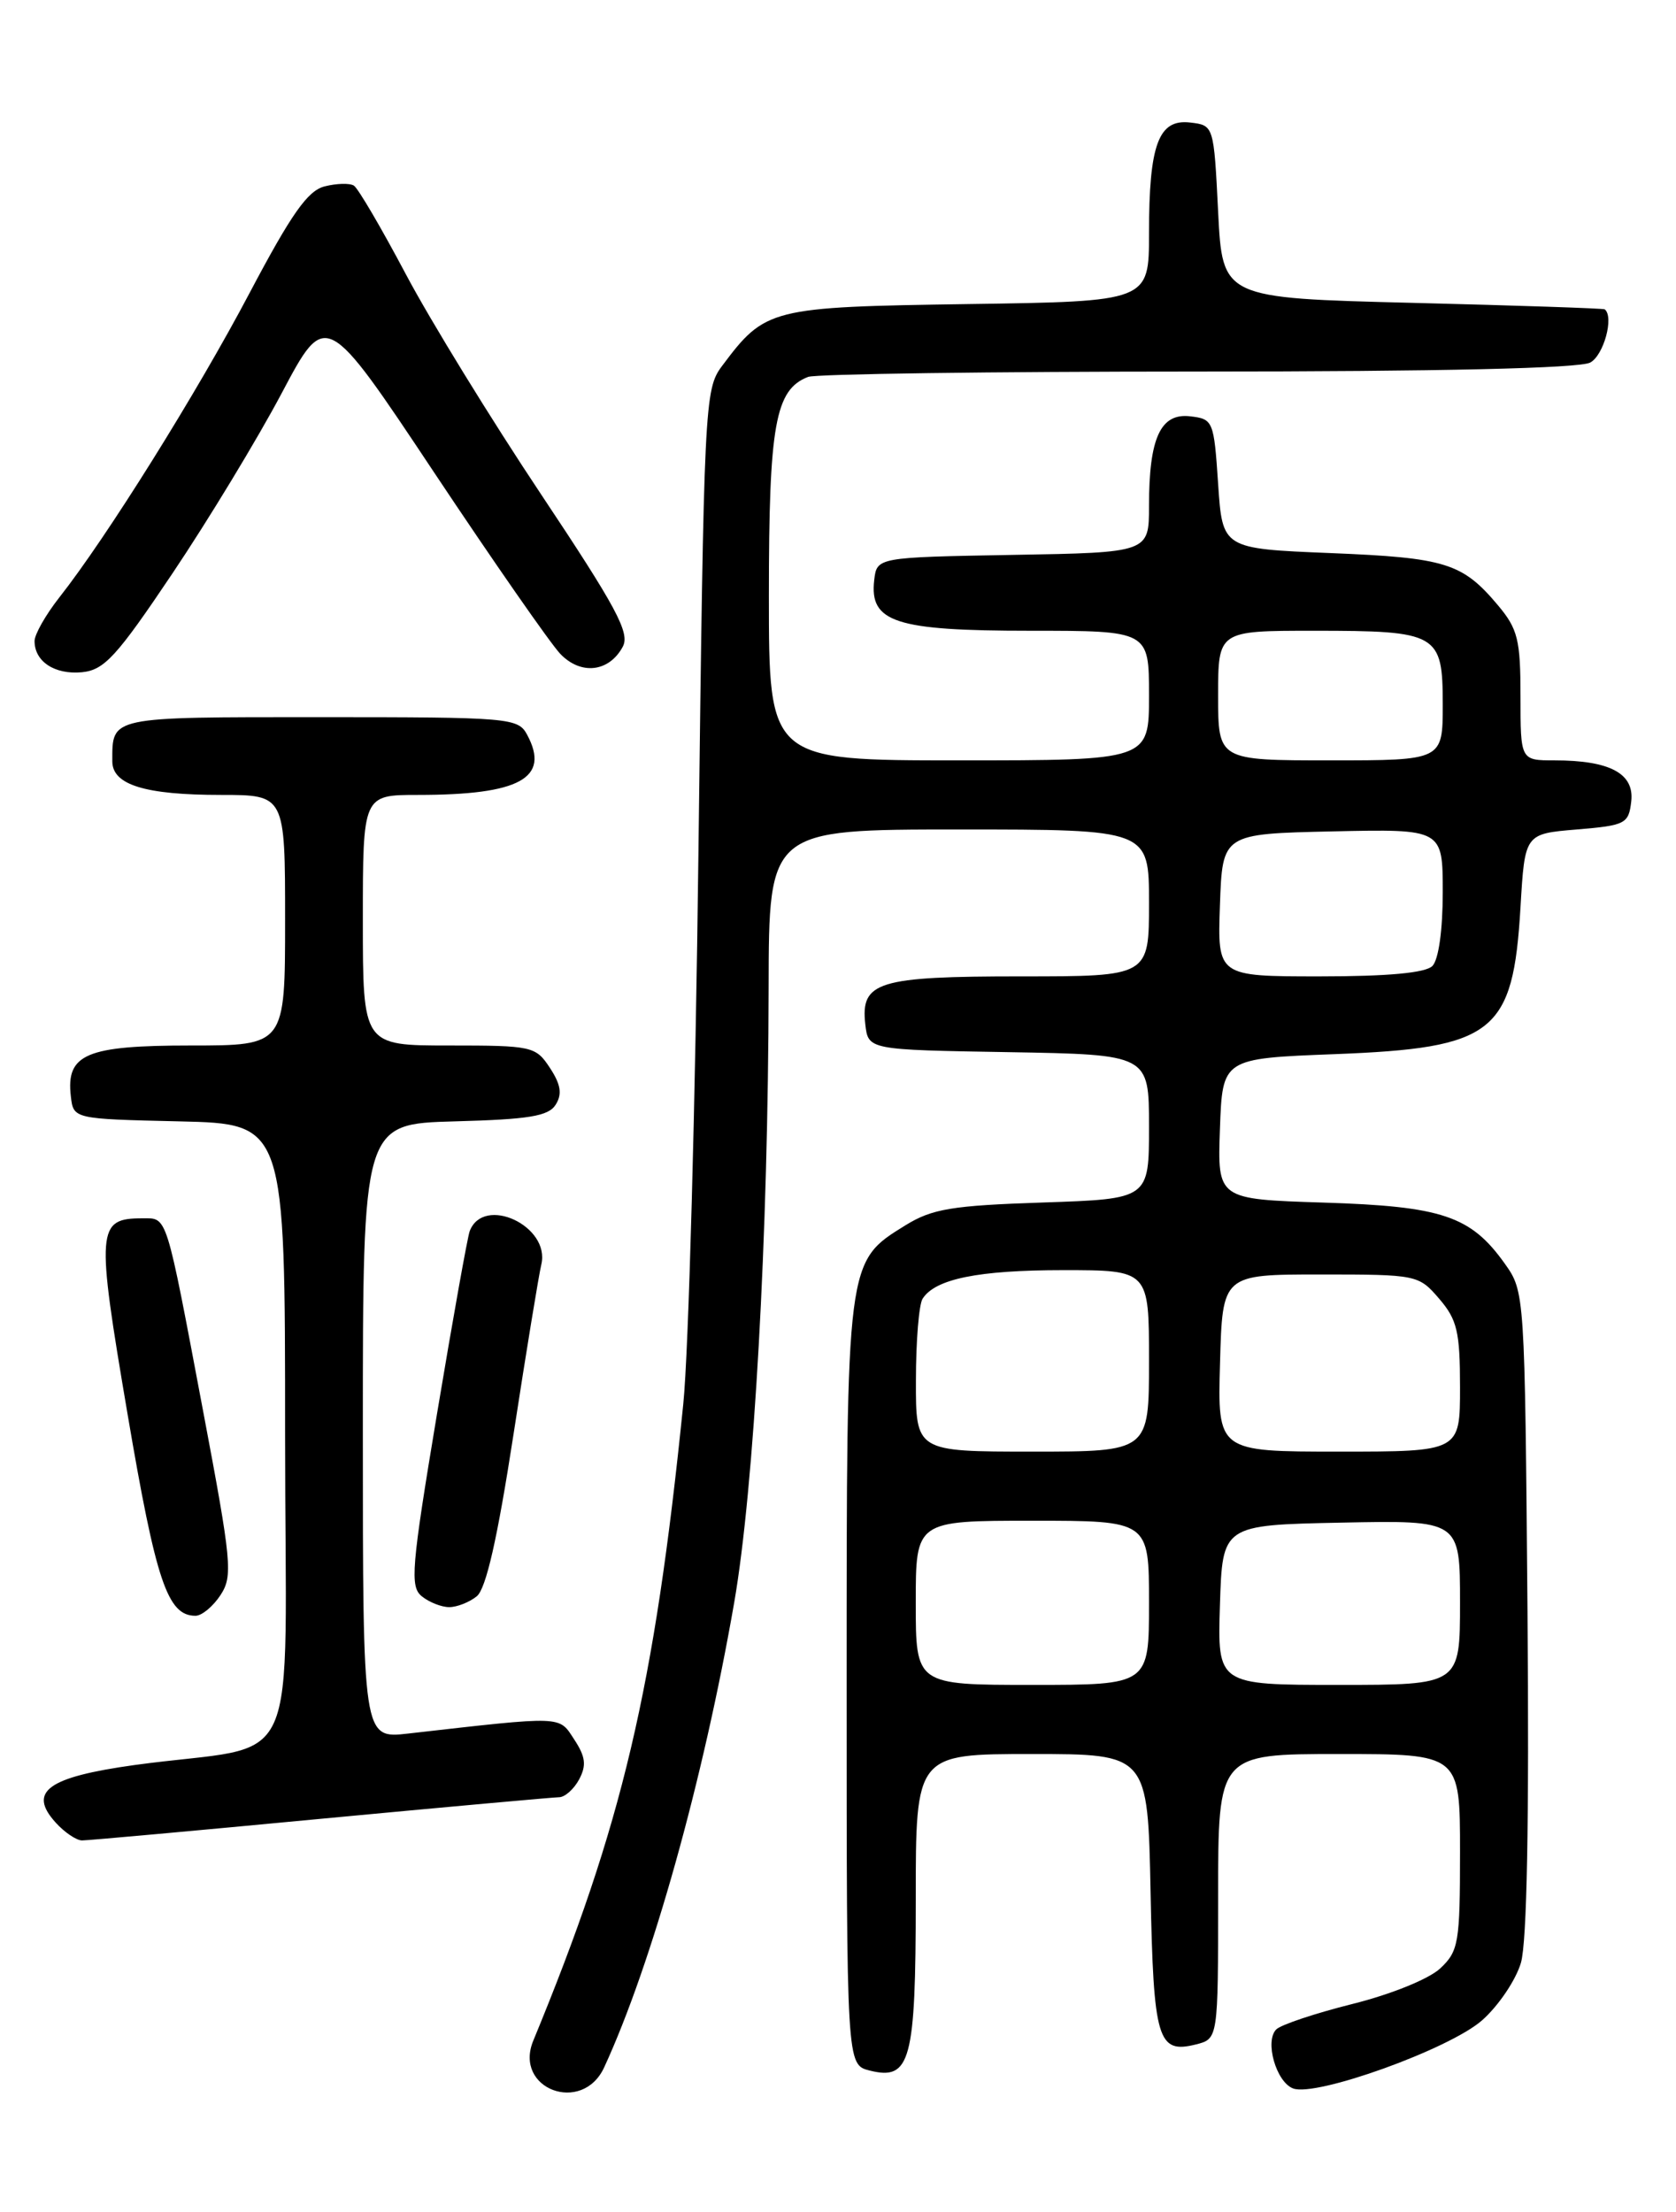 <?xml version="1.0" encoding="UTF-8" standalone="no"?>
<!DOCTYPE svg PUBLIC "-//W3C//DTD SVG 1.1//EN" "http://www.w3.org/Graphics/SVG/1.1/DTD/svg11.dtd" >
<svg xmlns="http://www.w3.org/2000/svg" xmlns:xlink="http://www.w3.org/1999/xlink" version="1.1" viewBox="0 0 194 256">
 <g >
 <path fill="currentColor"
d=" M 69.94 239.25 C 75.46 227.28 81.41 206.01 84.98 185.50 C 87.29 172.22 88.93 143.00 88.97 114.25 C 89.00 96.00 89.00 96.00 111.00 96.00 C 133.00 96.00 133.00 96.00 133.00 104.50 C 133.00 113.00 133.00 113.00 118.19 113.00 C 101.60 113.00 99.60 113.61 100.16 118.55 C 100.50 121.50 100.50 121.50 116.75 121.77 C 133.00 122.05 133.00 122.05 133.00 130.40 C 133.00 138.76 133.00 138.76 120.71 139.17 C 110.19 139.52 107.90 139.90 104.82 141.80 C 97.95 146.05 98.00 145.69 98.00 194.88 C 98.00 238.96 98.00 238.96 100.66 239.63 C 105.39 240.82 106.00 238.55 106.00 219.81 C 106.00 203.00 106.00 203.00 119.43 203.00 C 132.86 203.00 132.86 203.00 133.18 218.95 C 133.52 236.10 134.00 237.72 138.43 236.61 C 141.00 235.96 141.00 235.96 141.00 219.48 C 141.00 203.00 141.00 203.00 155.00 203.00 C 169.00 203.00 169.00 203.00 169.00 214.33 C 169.00 224.84 168.84 225.81 166.71 227.81 C 165.41 229.03 161.02 230.81 156.57 231.92 C 152.25 233.00 148.27 234.33 147.73 234.87 C 146.37 236.23 147.71 240.95 149.67 241.70 C 152.31 242.72 167.76 237.15 171.54 233.83 C 173.43 232.17 175.46 229.17 176.05 227.16 C 176.75 224.76 177.01 210.76 176.81 186.50 C 176.50 149.59 176.49 149.49 174.17 146.23 C 170.24 140.72 166.94 139.61 153.21 139.18 C 140.92 138.79 140.92 138.79 141.21 130.65 C 141.50 122.50 141.50 122.50 154.50 122.00 C 172.97 121.29 175.14 119.57 176.00 105.00 C 176.50 96.50 176.50 96.50 182.50 96.00 C 188.16 95.53 188.52 95.34 188.82 92.75 C 189.19 89.52 186.35 88.00 179.93 88.00 C 176.00 88.00 176.00 88.00 176.00 80.58 C 176.00 74.04 175.69 72.79 173.39 70.05 C 169.27 65.15 167.34 64.55 154.00 64.01 C 141.50 63.50 141.50 63.50 141.00 56.00 C 140.51 48.70 140.43 48.49 137.75 48.18 C 134.33 47.79 133.00 50.69 133.00 58.54 C 133.00 63.95 133.00 63.95 117.25 64.22 C 101.50 64.50 101.50 64.50 101.19 67.15 C 100.63 72.02 103.66 73.00 119.22 73.00 C 133.00 73.00 133.00 73.00 133.00 80.50 C 133.00 88.00 133.00 88.00 111.00 88.00 C 89.00 88.00 89.00 88.00 89.00 68.95 C 89.00 49.14 89.73 45.09 93.54 43.62 C 94.44 43.28 114.73 43.00 138.65 43.00 C 166.71 43.00 182.82 42.63 184.07 41.96 C 185.63 41.13 186.85 36.68 185.75 35.80 C 185.61 35.69 175.60 35.35 163.50 35.05 C 141.50 34.50 141.50 34.50 141.00 24.50 C 140.50 14.50 140.50 14.50 137.75 14.18 C 134.10 13.76 133.00 16.72 133.00 27.01 C 133.00 34.89 133.00 34.89 112.07 35.19 C 89.12 35.53 88.58 35.67 83.56 42.38 C 81.56 45.06 81.48 46.69 80.85 98.32 C 80.50 127.57 79.71 156.45 79.09 162.50 C 75.75 195.49 72.05 211.17 61.73 236.17 C 59.41 241.77 67.41 244.77 69.94 239.25 Z  M 37.10 210.50 C 51.62 209.13 64.05 208.01 64.71 208.00 C 65.38 208.00 66.43 207.07 67.04 205.93 C 67.90 204.31 67.78 203.31 66.47 201.32 C 64.66 198.55 65.38 198.57 47.25 200.63 C 42.00 201.23 42.00 201.23 42.00 165.65 C 42.00 130.07 42.00 130.07 52.64 129.78 C 61.24 129.55 63.49 129.18 64.32 127.85 C 65.09 126.63 64.92 125.52 63.66 123.60 C 62.01 121.09 61.62 121.00 51.98 121.00 C 42.00 121.00 42.00 121.00 42.00 106.50 C 42.00 92.00 42.00 92.00 48.37 92.00 C 60.18 92.00 63.71 90.06 61.02 85.04 C 59.97 83.08 59.05 83.00 37.07 83.00 C 12.55 83.00 13.00 82.90 13.00 88.11 C 13.00 90.83 16.78 92.00 25.57 92.00 C 33.00 92.00 33.00 92.00 33.00 106.50 C 33.00 121.00 33.00 121.00 22.07 121.00 C 9.97 121.00 7.63 121.99 8.20 126.88 C 8.50 129.50 8.50 129.50 20.75 129.78 C 33.00 130.06 33.00 130.06 33.00 165.97 C 33.00 206.73 35.35 201.56 15.60 204.27 C 5.50 205.67 3.19 207.35 6.45 210.94 C 7.47 212.07 8.85 213.00 9.50 213.00 C 10.16 213.00 22.58 211.88 37.10 210.50 Z  M 25.52 184.61 C 26.97 182.40 26.82 180.82 23.52 163.36 C 19.15 140.20 19.40 141.00 16.50 141.00 C 11.19 141.00 11.11 142.16 14.76 163.63 C 18.06 183.06 19.39 187.00 22.63 187.00 C 23.36 187.00 24.66 185.92 25.52 184.61 Z  M 55.18 184.75 C 56.26 183.88 57.57 178.13 59.44 166.00 C 60.92 156.38 62.37 147.53 62.66 146.34 C 63.72 141.89 55.98 138.28 54.37 142.48 C 54.12 143.13 52.42 152.63 50.59 163.59 C 47.61 181.47 47.43 183.63 48.83 184.75 C 49.68 185.44 51.11 186.00 52.00 186.00 C 52.89 186.00 54.32 185.44 55.18 184.75 Z  M 19.99 66.32 C 24.12 60.17 29.80 50.80 32.61 45.50 C 37.72 35.85 37.72 35.85 50.25 54.68 C 57.14 65.03 63.71 74.47 64.85 75.67 C 67.24 78.17 70.51 77.79 72.09 74.84 C 72.94 73.25 71.36 70.31 62.63 57.21 C 56.87 48.57 49.83 37.12 46.99 31.76 C 44.15 26.40 41.44 21.77 40.96 21.48 C 40.48 21.18 38.96 21.22 37.58 21.57 C 35.62 22.06 33.74 24.73 28.92 33.85 C 22.79 45.48 12.31 62.24 6.87 69.14 C 5.29 71.15 4.00 73.42 4.00 74.19 C 4.00 76.57 6.34 78.10 9.49 77.80 C 12.08 77.54 13.50 75.99 19.99 66.32 Z  M 106.00 185.50 C 106.00 176.00 106.00 176.00 119.50 176.00 C 133.00 176.00 133.00 176.00 133.00 185.50 C 133.00 195.00 133.00 195.00 119.50 195.00 C 106.00 195.00 106.00 195.00 106.00 185.50 Z  M 141.21 185.75 C 141.50 176.50 141.50 176.50 155.25 176.22 C 169.00 175.94 169.00 175.94 169.00 185.47 C 169.00 195.00 169.00 195.00 154.96 195.00 C 140.92 195.00 140.92 195.00 141.21 185.75 Z  M 106.02 159.75 C 106.02 155.21 106.37 150.97 106.79 150.31 C 108.25 148.01 113.23 147.00 123.07 147.00 C 133.00 147.00 133.00 147.00 133.00 157.50 C 133.00 168.00 133.00 168.00 119.50 168.00 C 106.00 168.00 106.00 168.00 106.02 159.75 Z  M 141.22 157.75 C 141.50 147.50 141.50 147.50 152.84 147.50 C 164.02 147.50 164.21 147.54 166.59 150.31 C 168.67 152.73 169.00 154.13 169.00 160.56 C 169.00 168.00 169.00 168.00 154.97 168.00 C 140.93 168.00 140.93 168.00 141.22 157.75 Z  M 141.21 104.75 C 141.50 96.50 141.50 96.50 154.25 96.22 C 167.00 95.94 167.00 95.94 167.00 103.27 C 167.00 107.64 166.52 111.08 165.80 111.80 C 165.00 112.60 160.64 113.00 152.76 113.00 C 140.92 113.00 140.92 113.00 141.21 104.75 Z  M 141.00 80.50 C 141.00 73.00 141.00 73.00 152.07 73.00 C 166.46 73.00 167.00 73.31 167.00 81.54 C 167.00 88.00 167.00 88.00 154.00 88.00 C 141.00 88.00 141.00 88.00 141.00 80.50 Z "/>
</g>
</svg>